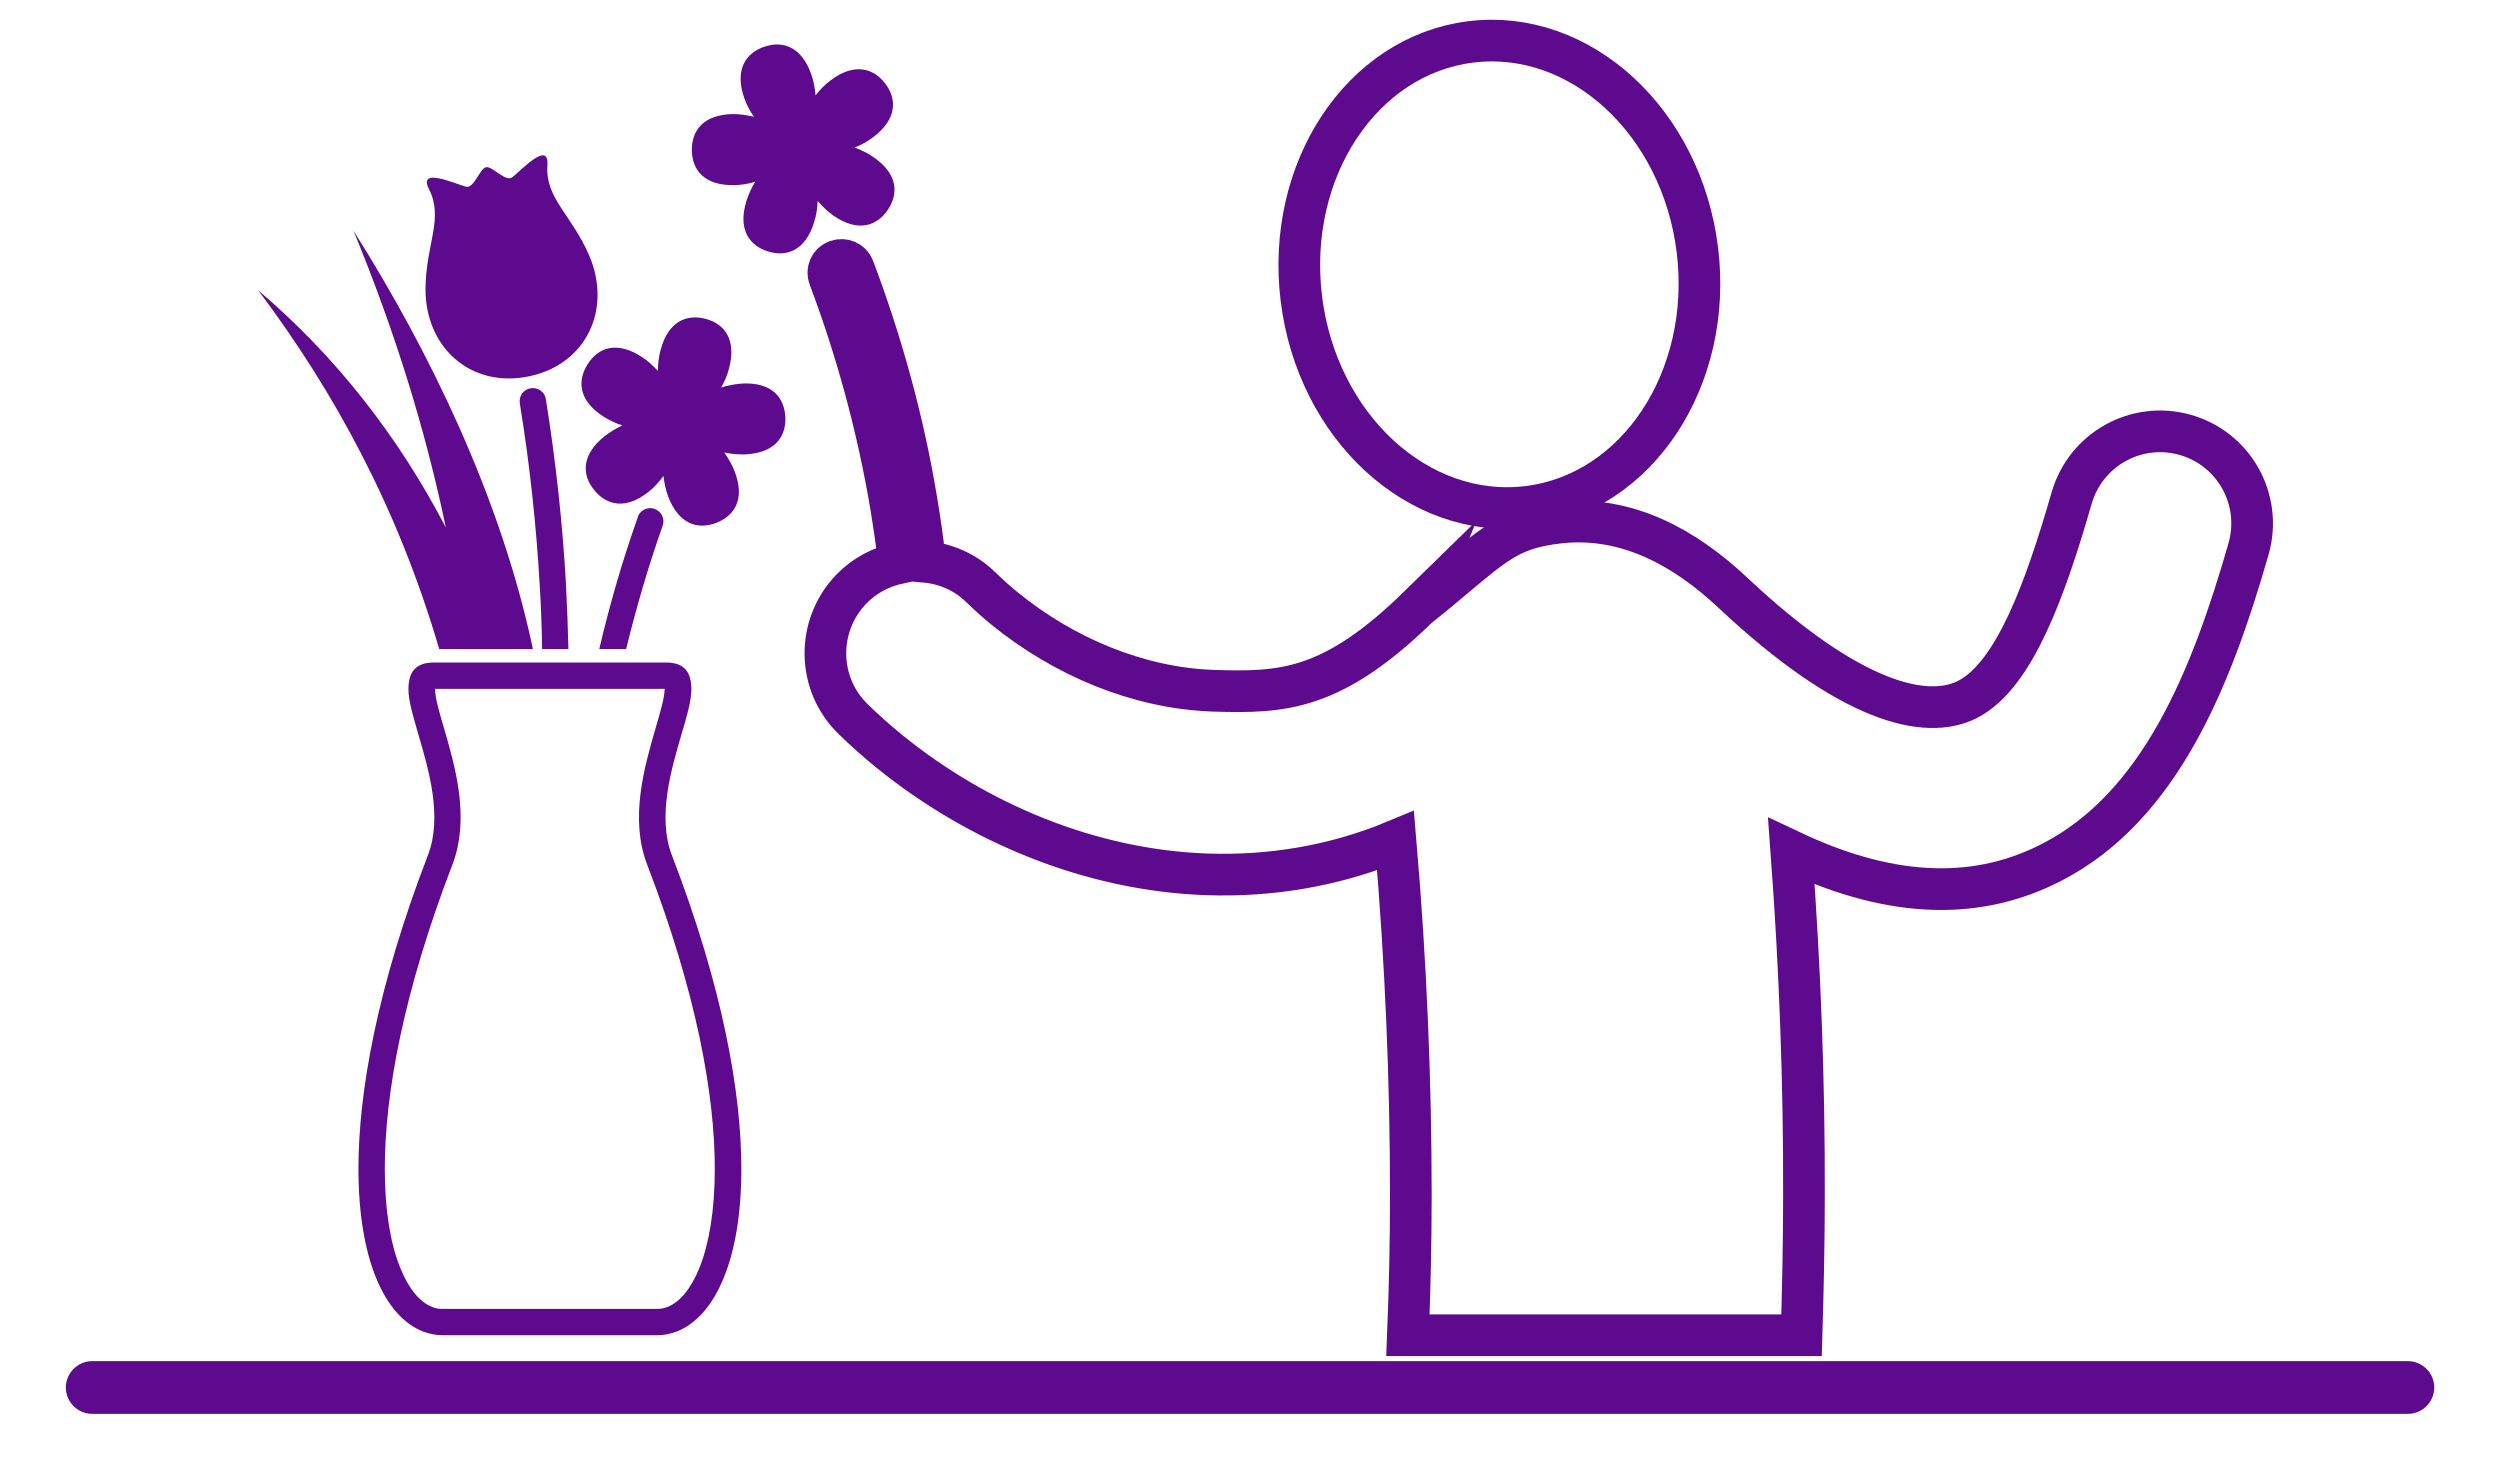 <svg width="24" height="14" viewBox="0 0 24 14" fill="none" xmlns="http://www.w3.org/2000/svg">
<path fill-rule="evenodd" clip-rule="evenodd" d="M0.884 13.067H23.116C23.255 13.067 23.369 13.181 23.369 13.32C23.369 13.459 23.255 13.573 23.116 13.573H0.884C0.746 13.573 0.632 13.459 0.632 13.32C0.632 13.181 0.746 13.067 0.884 13.067Z" fill="#5D0A8F"/>
<path d="M14.668 4.865C15.717 4.737 16.446 3.633 16.295 2.401C16.144 1.168 15.17 0.273 14.121 0.402C13.071 0.531 12.342 1.634 12.493 2.867C12.645 4.099 13.618 4.994 14.668 4.865Z" stroke="#5D0A8F" stroke-width="0.4" stroke-miterlimit="10"/>
<path fill-rule="evenodd" clip-rule="evenodd" d="M13.625 5.82C14.327 5.254 14.423 5.077 14.979 5.016C15.63 4.948 16.186 5.269 16.631 5.686C17.765 6.752 18.495 6.916 18.889 6.714C19.339 6.484 19.637 5.65 19.887 4.784C20.021 4.314 20.509 4.041 20.979 4.175C21.449 4.309 21.719 4.796 21.587 5.266C21.229 6.514 20.736 7.745 19.693 8.28C19.023 8.624 18.212 8.652 17.197 8.172C17.28 9.291 17.321 10.392 17.318 11.474C17.318 11.928 17.308 12.376 17.295 12.818H13.516C13.534 12.373 13.544 11.923 13.544 11.474C13.544 10.385 13.498 9.253 13.397 8.071C12.809 8.316 12.195 8.414 11.591 8.394C10.464 8.356 9.38 7.896 8.539 7.214C8.415 7.113 8.299 7.01 8.19 6.903C7.842 6.565 7.834 6.007 8.173 5.655C8.302 5.522 8.463 5.441 8.63 5.405C8.61 5.221 8.582 5.034 8.552 4.85C8.425 4.099 8.223 3.359 7.961 2.664C7.935 2.599 7.968 2.525 8.034 2.503C8.1 2.48 8.17 2.51 8.195 2.576C8.463 3.286 8.673 4.041 8.799 4.809C8.832 5.004 8.86 5.198 8.88 5.393C9.075 5.41 9.267 5.491 9.416 5.638C9.492 5.711 9.567 5.779 9.648 5.845C10.209 6.3 10.919 6.605 11.644 6.631C12.319 6.653 12.793 6.631 13.627 5.815L13.625 5.82Z" stroke="#5D0A8F" stroke-width="0.4" stroke-miterlimit="10"/>
<path fill-rule="evenodd" clip-rule="evenodd" d="M4.217 6.233C3.82 4.877 3.211 3.763 2.479 2.787C3.221 3.419 3.82 4.182 4.28 5.064C4.085 4.129 3.792 3.181 3.393 2.214C4.113 3.356 4.805 4.763 5.116 6.231H4.217V6.233Z" fill="#5D0A8F"/>
<path fill-rule="evenodd" clip-rule="evenodd" d="M5.073 3.614C4.512 3.727 4.08 3.328 4.085 2.77C4.088 2.343 4.262 2.1 4.118 1.815C4.009 1.6 4.368 1.764 4.472 1.792C4.55 1.815 4.605 1.618 4.666 1.605C4.727 1.593 4.853 1.752 4.919 1.701C5.005 1.633 5.272 1.345 5.255 1.585C5.232 1.903 5.487 2.06 5.656 2.452C5.876 2.964 5.634 3.5 5.073 3.614Z" fill="#5D0A8F"/>
<path fill-rule="evenodd" clip-rule="evenodd" d="M4.99 3.871C4.98 3.803 5.025 3.737 5.096 3.727C5.164 3.717 5.23 3.762 5.24 3.831C5.336 4.429 5.401 5.025 5.434 5.619C5.444 5.824 5.452 6.028 5.457 6.231H5.204C5.202 6.031 5.194 5.831 5.182 5.632C5.149 5.046 5.086 4.46 4.99 3.871Z" fill="#5D0A8F"/>
<path fill-rule="evenodd" clip-rule="evenodd" d="M6.122 4.963C6.145 4.897 6.218 4.862 6.283 4.885C6.349 4.908 6.385 4.981 6.362 5.046C6.225 5.433 6.109 5.83 6.011 6.231H5.753C5.854 5.799 5.978 5.372 6.124 4.963H6.122Z" fill="#5D0A8F"/>
<path fill-rule="evenodd" clip-rule="evenodd" d="M6.92 3.725C6.956 3.665 6.983 3.601 6.999 3.536C7.072 3.26 6.956 3.109 6.774 3.061C6.592 3.013 6.415 3.084 6.342 3.359C6.324 3.422 6.316 3.493 6.316 3.561C6.268 3.51 6.218 3.462 6.162 3.427C5.922 3.27 5.743 3.336 5.642 3.495C5.541 3.654 5.553 3.844 5.791 3.998C5.847 4.033 5.91 4.064 5.975 4.084C5.912 4.112 5.852 4.15 5.801 4.19C5.579 4.369 5.586 4.561 5.705 4.705C5.824 4.852 6.008 4.897 6.231 4.718C6.281 4.678 6.329 4.625 6.369 4.569C6.377 4.637 6.392 4.705 6.415 4.769C6.519 5.036 6.7 5.087 6.877 5.019C7.054 4.95 7.155 4.789 7.052 4.524C7.029 4.463 6.993 4.402 6.953 4.344C7.021 4.359 7.092 4.364 7.158 4.362C7.443 4.347 7.549 4.188 7.539 4.001C7.529 3.814 7.408 3.667 7.122 3.682C7.057 3.687 6.988 3.7 6.923 3.72L6.92 3.725Z" fill="#5D0A8F"/>
<path fill-rule="evenodd" clip-rule="evenodd" d="M7.829 0.916C7.824 0.845 7.811 0.777 7.789 0.716C7.695 0.446 7.513 0.388 7.336 0.449C7.16 0.509 7.051 0.668 7.144 0.939C7.165 1.002 7.197 1.063 7.238 1.121C7.17 1.105 7.101 1.095 7.036 1.095C6.75 1.1 6.639 1.255 6.642 1.444C6.644 1.633 6.763 1.783 7.048 1.777C7.114 1.777 7.182 1.765 7.25 1.745C7.213 1.805 7.185 1.868 7.165 1.932C7.081 2.204 7.195 2.359 7.374 2.414C7.554 2.47 7.733 2.404 7.816 2.131C7.837 2.068 7.847 2 7.849 1.929C7.895 1.982 7.945 2.03 7.998 2.068C8.233 2.232 8.415 2.172 8.521 2.017C8.627 1.863 8.622 1.671 8.387 1.51C8.334 1.472 8.271 1.441 8.205 1.416C8.271 1.391 8.332 1.356 8.385 1.315C8.612 1.143 8.612 0.951 8.498 0.802C8.385 0.653 8.2 0.6 7.973 0.772C7.92 0.812 7.872 0.86 7.829 0.916Z" fill="#5D0A8F"/>
<path fill-rule="evenodd" clip-rule="evenodd" d="M4.169 6.36H6.392C6.572 6.36 6.637 6.454 6.637 6.618C6.637 6.729 6.594 6.878 6.541 7.053C6.443 7.391 6.309 7.843 6.45 8.21C6.935 9.47 7.117 10.481 7.117 11.221C7.117 11.658 7.054 12.007 6.95 12.262C6.839 12.537 6.68 12.711 6.498 12.782C6.438 12.805 6.374 12.818 6.314 12.818H4.245C4.182 12.818 4.121 12.805 4.06 12.782C3.878 12.711 3.719 12.537 3.608 12.262C3.505 12.007 3.441 11.658 3.441 11.221C3.441 10.481 3.623 9.47 4.108 8.21C4.25 7.843 4.116 7.391 4.017 7.053C3.967 6.878 3.921 6.729 3.921 6.618C3.921 6.454 3.987 6.36 4.166 6.36H4.169ZM6.392 6.613H4.169C4.169 6.613 4.177 6.613 4.177 6.618C4.177 6.696 4.214 6.828 4.26 6.982C4.369 7.356 4.515 7.853 4.343 8.301C3.871 9.528 3.694 10.506 3.694 11.221C3.694 11.625 3.75 11.941 3.841 12.168C3.924 12.376 4.033 12.502 4.149 12.547C4.179 12.56 4.209 12.565 4.242 12.565H6.311C6.344 12.565 6.377 12.56 6.407 12.547C6.524 12.502 6.632 12.376 6.716 12.168C6.806 11.941 6.862 11.625 6.862 11.221C6.862 10.506 6.685 9.528 6.213 8.301C6.041 7.856 6.188 7.356 6.296 6.982C6.342 6.825 6.38 6.696 6.38 6.618C6.38 6.615 6.392 6.613 6.387 6.613H6.392Z" fill="#5D0A8F"/>
</svg>
